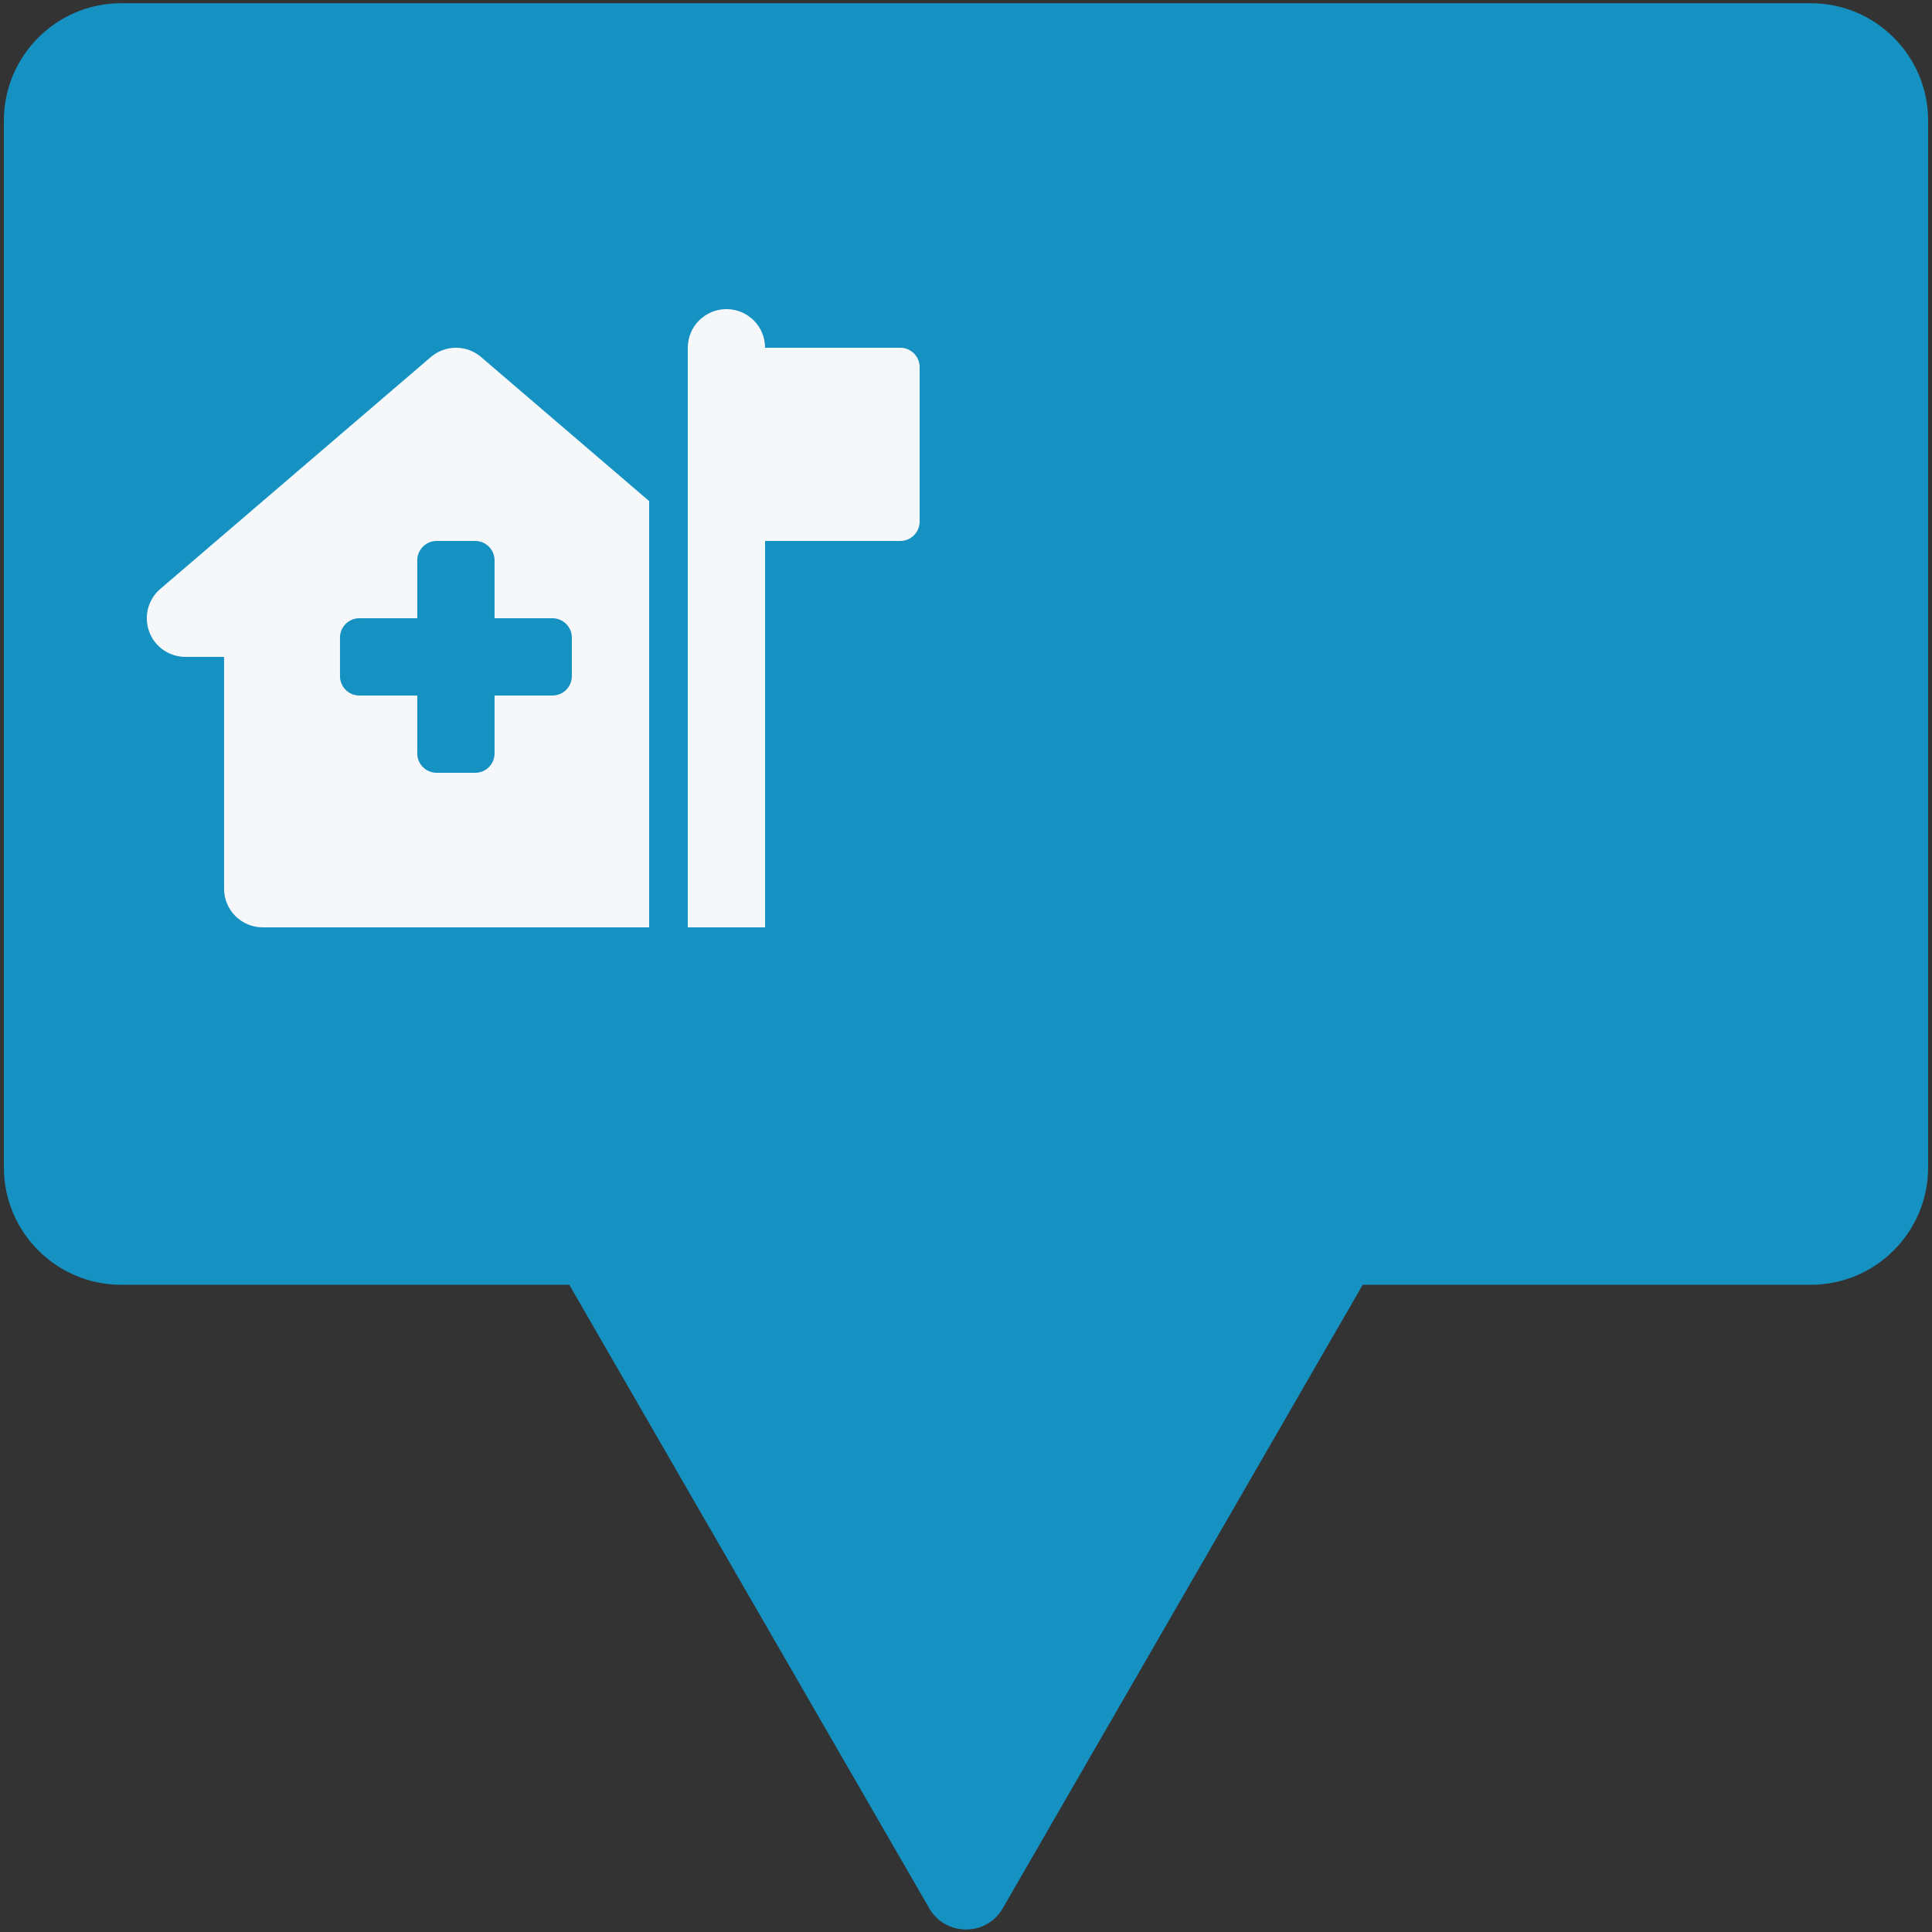 <?xml version="1.0" encoding="UTF-8"?><svg id="uuid-be217947-81c6-4872-819c-957a6d6d995c" xmlns="http://www.w3.org/2000/svg" width="500" height="500" viewBox="0 0 500 500"><rect x="0" y="0" width="500" height="500" fill="#333333" stroke="none"/><defs><style>.uuid-c4e2f426-3d30-4999-b3c4-cb8c47c63d42{fill:#f6f7f9;}.uuid-c4e2f426-3d30-4999-b3c4-cb8c47c63d42,.uuid-0c92fcbc-0cc6-4c6c-927b-317221b0e901{stroke-width:0px;}.uuid-0c92fcbc-0cc6-4c6c-927b-317221b0e901{fill:#1591c2;}</style></defs><path class="uuid-0c92fcbc-0cc6-4c6c-927b-317221b0e901" d="M499,31.22v270.89c0,16.79-13.61,30.39-30.39,30.39h-115.94l-41.66,72.17-51.5,89.2c-4.23,7.31-14.79,7.31-19.02,0l-51.5-89.2-41.66-72.17H31.39c-16.78,0-30.39-13.6-30.39-30.39V31.22C1,14.44,14.61.83,31.39.83h437.22c16.78,0,30.39,13.61,30.39,30.39Z"/><path class="uuid-c4e2f426-3d30-4999-b3c4-cb8c47c63d42" d="M188,80c5.53,0,10,4.47,10,10h35c2.75,0,5,2.25,5,5v40c0,2.75-2.25,5-5,5h-35v100h-20V90c0-5.53,4.47-10,10-10ZM124.5,92.4l43.5,37.28v110.32h.31-100.32c-5.53,0-10-4.47-10-10v-60h-10c-4.19,0-7.94-2.59-9.38-6.53-1.44-3.94-.31-8.34,2.88-11.06l70-60c3.75-3.22,9.28-3.22,13.03,0h-.03ZM107.99,145v15h-15c-2.75,0-5,2.25-5,5v10c0,2.75,2.25,5,5,5h15v15c0,2.75,2.25,5,5,5h10c2.75,0,5-2.25,5-5v-15h15c2.75,0,5-2.25,5-5v-10c0-2.75-2.25-5-5-5h-15v-15c0-2.75-2.25-5-5-5h-10c-2.75,0-5,2.25-5,5Z"/></svg>